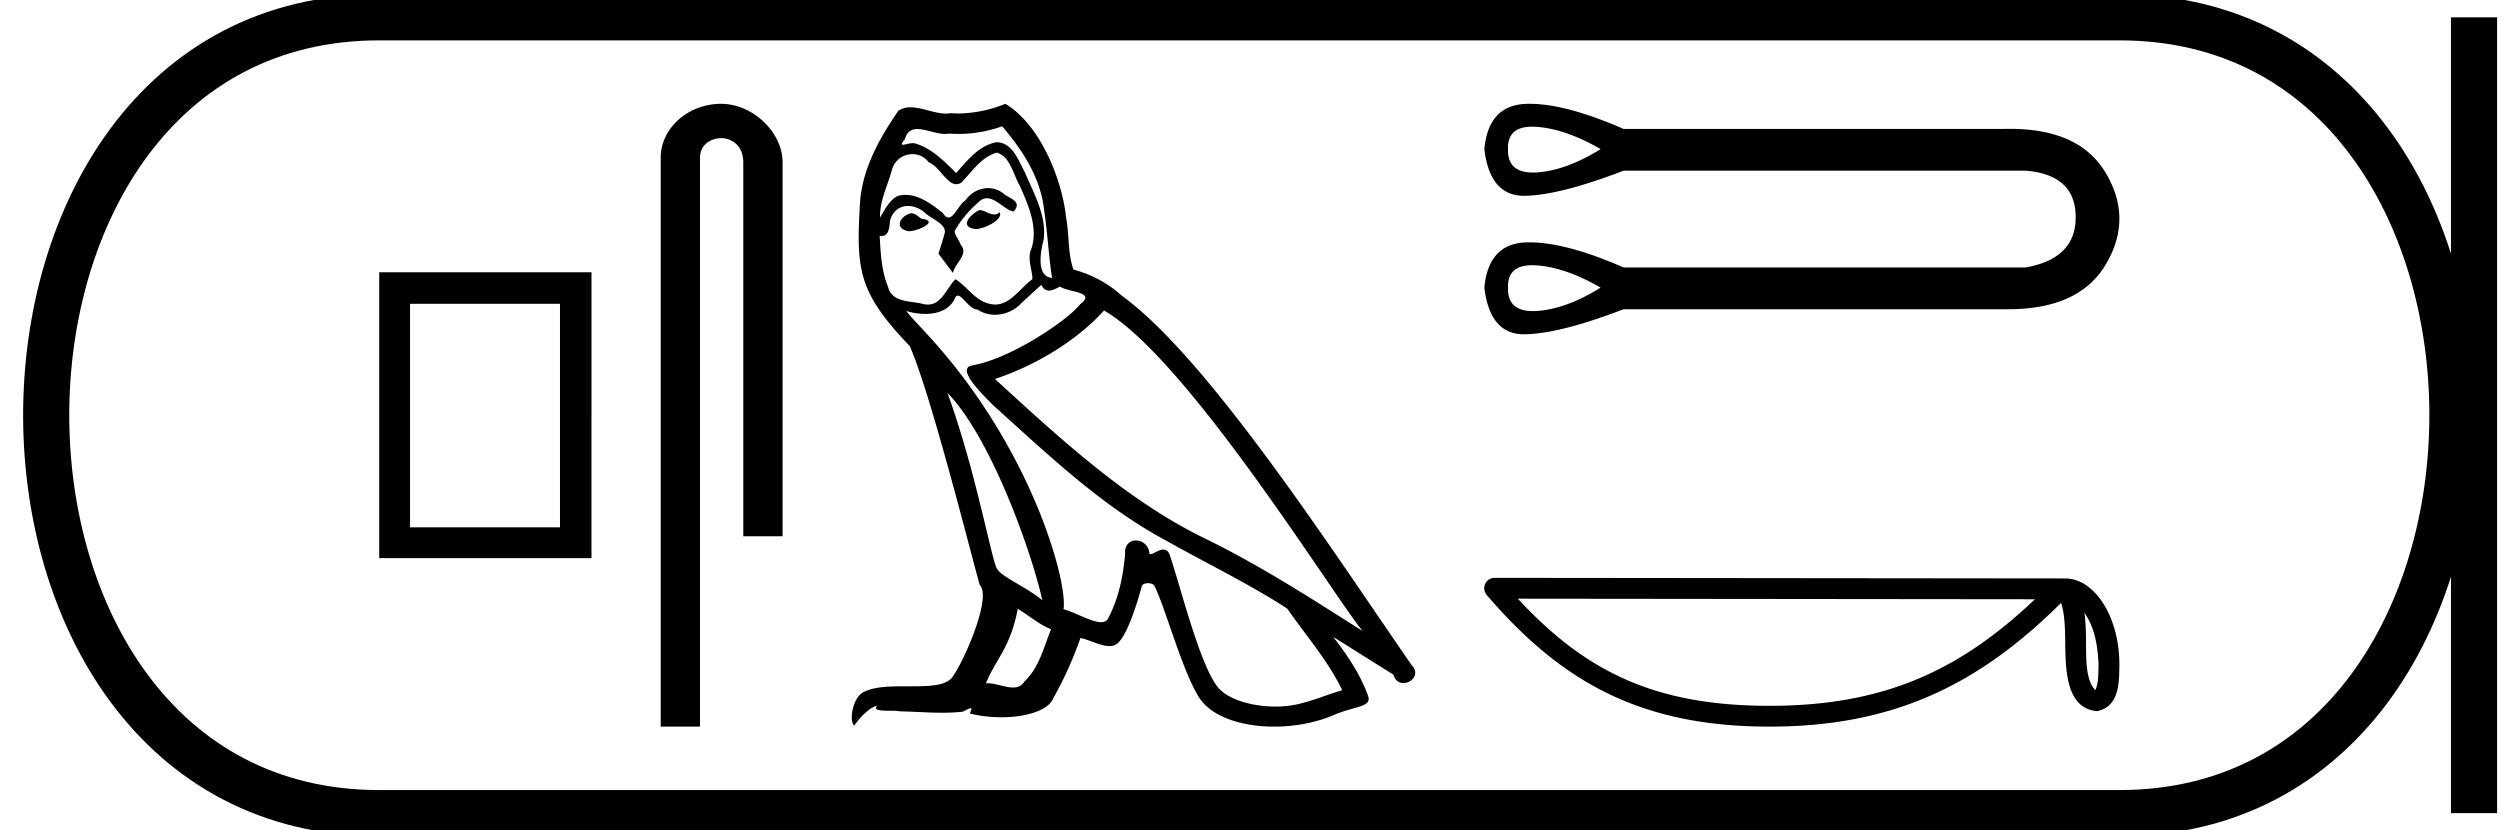 <svg xmlns="http://www.w3.org/2000/svg" width="54.189" height="18"><path d="M12.138 6.585v4.845h-3.25V6.585zM8.22 5.902v6.196h4.601V5.902zm7.41-3.652c-.697 0-1.309.513-1.309 1.171V15.75h.852V3.421c0-.322.284-.427.463-.427.187 0 .475.131.475.527v8.103h.852V3.521c0-.66-.653-1.271-1.333-1.271zm5.598 2.304c-.203.097-.45.367-.075.412.18-.007.593-.195.517-.367a.166.166 0 0 1-.118.05c-.106 0-.215-.095-.324-.095zm-1.478.067c-.248.06-.376.33-.06.39l.016.001c.181 0 .676-.22.269-.27-.068-.046-.135-.12-.225-.12zm1.973-1.883c.443.517.833 1.118.908 1.808.075.495.097.99.173 1.478-.353-.03-.248-.577-.18-.84.06-.518-.218-.998-.413-1.456-.135-.247-.263-.638-.608-.645-.383.067-.63.39-.878.668-.255-.255-.525-.533-.878-.638a.177.177 0 0 0-.06-.01c-.08 0-.172.035-.215.035-.037 0-.036-.026.043-.123.047-.168.146-.218.269-.218.178 0 .407.106.6.106a.42.42 0 0 0 .083-.008 2.801 2.801 0 0 0 1.156-.158zm-.12.57c.293.075.36.48.503.72.18.42.397.878.255 1.351-.113.225.03.51.015.675-.25.176-.47.547-.802.547a.474.474 0 0 1-.114-.014c-.33-.067-.495-.383-.75-.533-.185.178-.294.548-.598.548a.464.464 0 0 1-.137-.022c-.278-.06-.646-.03-.728-.368-.143-.345-.158-.728-.18-1.103a.243.243 0 0 0 .046.005c.151 0 .165-.177.179-.328.058-.22.215-.321.39-.321.118 0 .244.046.353.134.127.142.517.255.435.48-.038.135-.083.277-.128.42l.316.42c.03-.217.352-.397.165-.615-.03-.098-.143-.225-.128-.3.135-.24.315-.45.525-.63a.241.241 0 0 1 .172-.077c.201 0 .404.263.579.287.172-.188-.015-.263-.188-.36a.526.526 0 0 0-.365-.147.602.602 0 0 0-.49.266c-.143.086-.242.371-.367.371-.04 0-.082-.028-.129-.1-.229-.184-.503-.39-.804-.39a.642.642 0 0 0-.134.014c-.212.044-.403.474-.419.474-.008-.353.157-.669.254-1.014a.459.459 0 0 1 .447-.357c.13 0 .261.055.356.177.224.083.387.475.597.475a.2.2 0 0 0 .116-.04c.233-.247.42-.54.758-.645zm-1.066 5.207c.953.983 1.831 3.475 2.056 4.495-.367-.3-.87-.495-.983-.683-.12-.195-.45-2.093-1.073-3.812zM23.93 6.73c1.8 1.035 4.937 6.13 5.605 6.948-1.125-.713-2.236-1.433-3.444-2.019-1.696-.832-3.144-2.183-4.525-3.444 1.141-.382 1.959-1.028 2.364-1.485zm-1.868 6.468c.24.142.457.337.72.442-.158.39-.255.826-.578 1.133-.06.098-.147.129-.246.129-.17 0-.378-.092-.551-.092a.44.44 0 0 0-.036.001c.21-.525.526-.758.69-1.613zm.51-7.024c.045.094.103.125.165.125.08 0 .168-.053.24-.087.18.127.803.112.435.383-.232.315-1.475 1.174-2.339 1.326-.373.065.253.655.456.865 1.17 1.05 2.319 2.16 3.722 2.918.878.496 1.8.938 2.648 1.486.406.585.886 1.126 1.194 1.771-.308.09-.608.218-.923.293a2.168 2.168 0 0 1-.527.061c-.496 0-.994-.147-1.214-.384-.405-.428-.848-2.251-1.08-2.919-.034-.075-.08-.1-.132-.1-.101 0-.219.099-.277.099a.03.03 0 0 1-.027-.014.293.293 0 0 0-.29-.282c-.131 0-.254.096-.235.297-.045.473-.135.946-.36 1.373-.028.073-.086.101-.161.101-.214 0-.571-.22-.815-.28.098-.579-.69-3.535-3.001-6.011-.081-.088-.433-.459-.402-.459.003 0 .012.005.027.016.118.031.251.052.383.052.253 0 .501-.078.63-.314.019-.06.044-.082.072-.082.103 0 .258.3.423.3a.69.69 0 0 0 .385.115.79.79 0 0 0 .583-.266c.142-.128.277-.255.42-.383zm-.78-3.924a2.79 2.79 0 0 1-1.02.21c-.054 0-.107-.003-.159-.007a.603.603 0 0 1-.106.009c-.253 0-.525-.136-.77-.136a.466.466 0 0 0-.264.074c-.413.6-.788 1.268-.833 2.011-.082 1.426-.045 1.92 1.08 3.091.443 1.006 1.269 4.285 1.516 5.178.27.255-.337 1.65-.593 1.996-.138.191-.504.2-.897.2h-.129c-.353 0-.711.008-.932.145-.21.135-.285.638-.165.705.113-.172.338-.405.495-.427-.15.157.375.082.488.12.303.005.61.03.918.03.15 0 .298-.006.448-.023.067-.03.14-.075.171-.075.025 0 .025.027-.021.113.212.055.45.083.684.083.525 0 1.022-.14 1.132-.42a8.15 8.15 0 0 0 .585-1.299c.191.04.432.176.625.176a.284.284 0 0 0 .155-.04c.21-.144.428-.811.548-1.254.011-.046.074-.069.137-.069.06 0 .122.021.14.061.226.45.6 1.831.961 2.41.272.427.93.638 1.631.638.442 0 .9-.083 1.288-.249.488-.21.848-.165.743-.435-.165-.45-.45-.878-.75-1.26.435.27.87.547 1.305.817.036.131.126.183.218.183.178 0 .362-.193.18-.385-1.704-2.461-4.412-6.656-6.288-8.014a2.525 2.525 0 0 0-1.043-.563c-.128-.33-.09-.773-.165-1.148-.075-.743-.526-1.973-1.313-2.446zm11.418.496l.095.003c.423.03.886.192 1.389.483-.503.312-.966.48-1.389.506a1.34 1.34 0 0 1-.08.002c-.368 0-.548-.17-.538-.508-.01-.324.165-.486.522-.486zm0 3.003c.03 0 .062 0 .095.003.423.03.886.191 1.389.483-.503.312-.966.48-1.389.506a1.34 1.34 0 0 1-.08.002c-.368 0-.548-.17-.538-.508-.01-.324.165-.486.522-.486zm-.056-3.499c-.028 0-.056 0-.082.002-.539.02-.838.347-.898.98.08.674.366 1.012.86 1.012h.022c.508-.01 1.22-.192 2.136-.544h8.721c.714.06 1.074.392 1.079.996.005.604-.355.97-1.079 1.101h-8.721c-.832-.363-1.511-.544-2.038-.544l-.082.001c-.539.02-.838.347-.898.981.08.674.366 1.011.86 1.011h.022c.508-.01 1.22-.191 2.136-.543h8.332c1.026 0 1.731-.321 2.117-.966.397-.664.397-1.328 0-1.992-.38-.635-1.07-.952-2.072-.952-.046 0-.092 0-.139.002h-8.238c-.832-.363-1.511-.545-2.038-.545zm12.028 11.035c.23.326.287.73.306 1.119-.008.183.006.382-.07.555-.216-.215-.197-.71-.202-.987 0-.273-.009-.497-.034-.687zM32.9 12.977l11.209.012c-1.638 1.552-3.28 2.31-5.754 2.31-2.485 0-3.989-.74-5.455-2.322zm-.503-.452a.225.225 0 0 0-.171.372c1.628 1.9 3.356 2.853 6.129 2.853 2.698 0 4.541-.915 6.32-2.682.06.17.09.436.09.904.012.52.008 1.383.69 1.443.481-.098.48-.612.484-1.011 0-.492-.12-.937-.32-1.276-.202-.338-.498-.59-.858-.59l-12.364-.013z"/><path d="M8.22.375c-9.625 0-9.625 17.25 0 17.25m0-17.25h37.719M8.22 17.625h37.719M53.626.375v17.25M45.939.375c9.625 0 9.625 17.25 0 17.25" fill="none" stroke="#000"/></svg>
